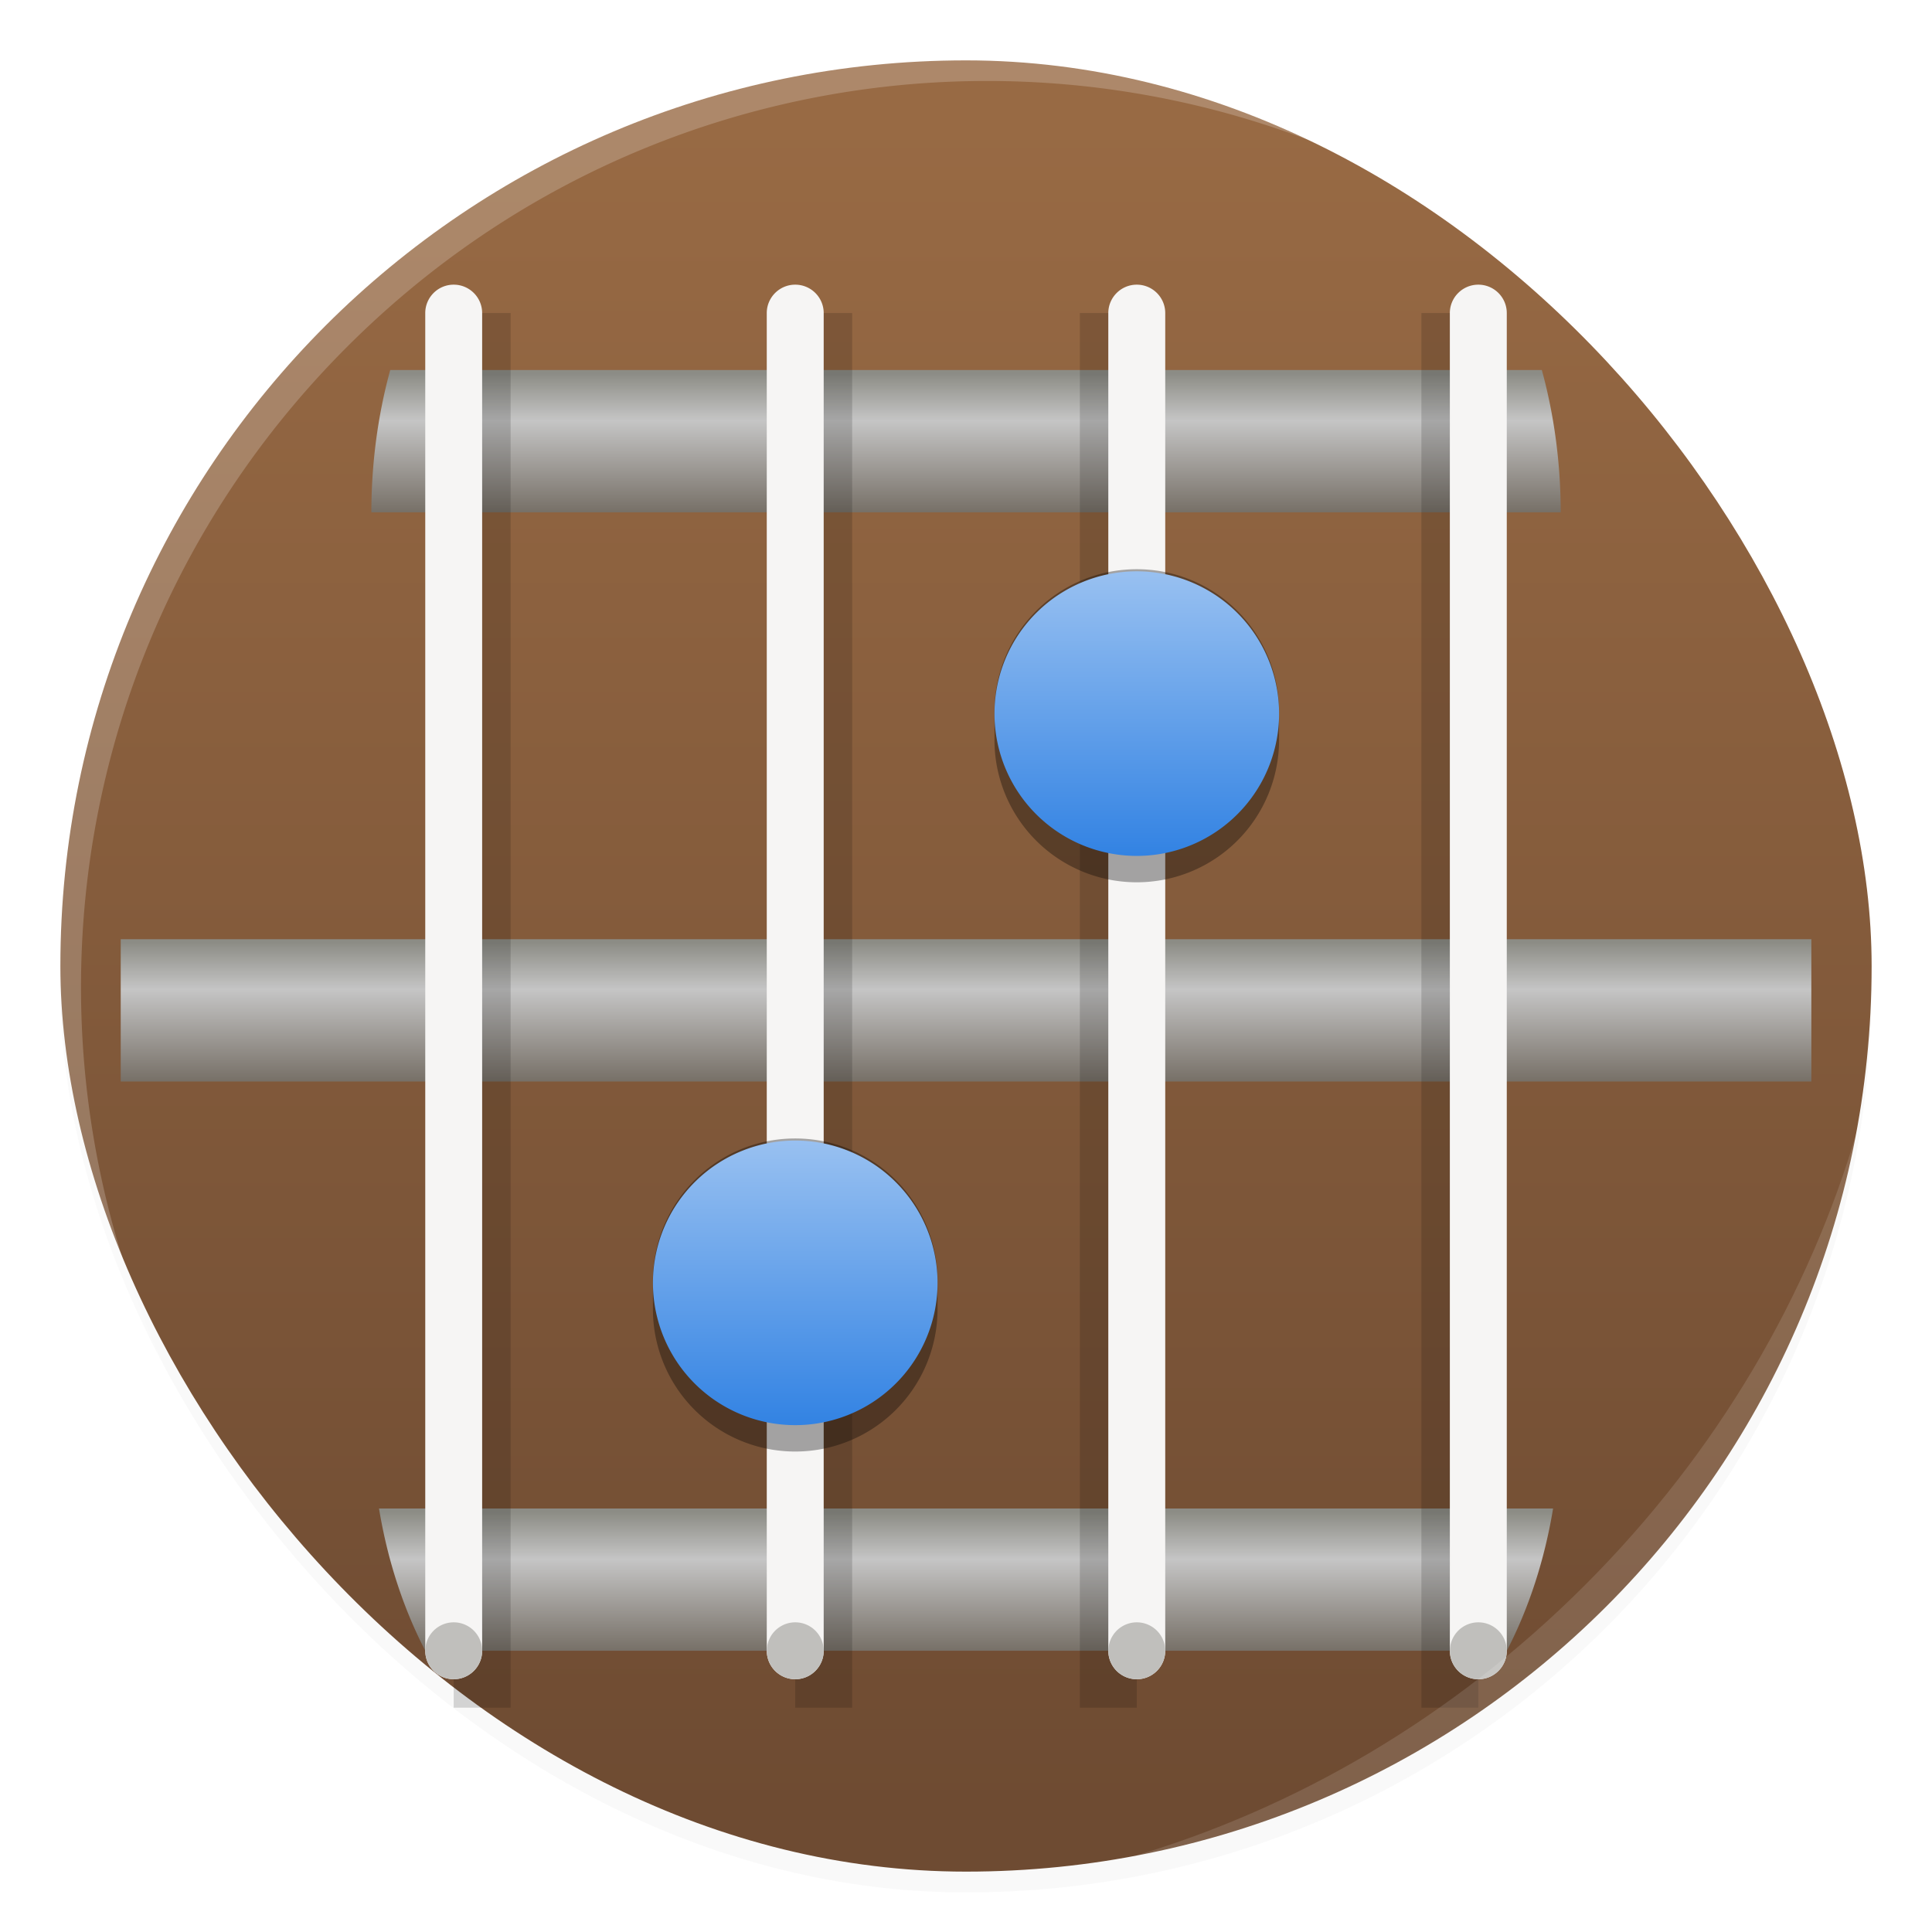 <svg width="64" height="64" version="1.1" xmlns="http://www.w3.org/2000/svg" xmlns:xlink="http://www.w3.org/1999/xlink">
 <defs>
  <linearGradient id="b">
   <stop stop-color="#99c1f1" offset="0"/>
   <stop stop-color="#3383e3" offset="1"/>
  </linearGradient>
  <linearGradient id="a" gradientUnits="userSpaceOnUse">
   <stop stop-color="#746d64" offset="0"/>
   <stop stop-color="#c5c5c5" offset=".667"/>
   <stop stop-color="#8c8c85" offset="1"/>
  </linearGradient>
  <linearGradient id="f" x1="64" x2="64" y1="250" y2="246" gradientTransform="matrix(.379 0 0 1.179 7.755 -277.67)" xlink:href="#a"/>
  <linearGradient id="e" x1="64" x2="64" y1="222" y2="218" gradientTransform="matrix(.538 0 0 1.179 -2.463 -225.81)" xlink:href="#a"/>
  <linearGradient id="g" x1="64" x2="64" y1="250" y2="246" gradientTransform="matrix(.379 0 0 1.179 7.755 -239.95)" xlink:href="#a"/>
  <linearGradient id="c" x1="32.001" x2="32.001" y1="3.969" y2="59.971" gradientUnits="userSpaceOnUse">
   <stop stop-color="#986a44" offset="0"/>
   <stop stop-color="#6e4b32" offset="1"/>
  </linearGradient>
  <linearGradient id="o" x1="37.657" x2="37.657" y1="18.856" y2="28.284" gradientUnits="userSpaceOnUse" xlink:href="#b"/>
  <linearGradient id="q" x1="26.343" x2="26.343" y1="37.713" y2="47.141" gradientUnits="userSpaceOnUse" xlink:href="#b"/>
  <filter id="k" x="-.381" y="-.016" width="1.761" height="1.031" color-interpolation-filters="sRGB">
   <feGaussianBlur stdDeviation=".299"/>
  </filter>
  <filter id="m" x="-.381" y="-.016" width="1.761" height="1.031" color-interpolation-filters="sRGB">
   <feGaussianBlur stdDeviation=".299"/>
  </filter>
  <filter id="i" x="-.38" y="-.016" width="1.761" height="1.031" color-interpolation-filters="sRGB">
   <feGaussianBlur stdDeviation=".299"/>
  </filter>
  <filter id="h" x="-.38" y="-.016" width="1.761" height="1.031" color-interpolation-filters="sRGB">
   <feGaussianBlur stdDeviation=".299"/>
  </filter>
  <filter id="p" x="-.166" y="-.151" width="1.333" height="1.303" color-interpolation-filters="sRGB">
   <feGaussianBlur stdDeviation=".654"/>
  </filter>
  <filter id="n" x="-.166" y="-.151" width="1.333" height="1.303" color-interpolation-filters="sRGB">
   <feGaussianBlur stdDeviation=".654"/>
  </filter>
  <filter id="e-8" x="-.014" y="-.014" width="1.028" height="1.028" color-interpolation-filters="sRGB">
   <feGaussianBlur stdDeviation=".298"/>
  </filter>
  <filter id="f-4" x="-.03" y="-.03" width="1.059" height="1.059" color-interpolation-filters="sRGB">
   <feGaussianBlur stdDeviation=".298"/>
  </filter>
  <filter id="filter30" x="-.039" y="-.039" width="1.078" height="1.078" color-interpolation-filters="sRGB">
   <feGaussianBlur stdDeviation="0.972"/>
  </filter>
 </defs>
 <rect x="2" y="2.69" width="60" height="60" rx="30" ry="30" fill="#000000" filter="url(#filter30)" opacity=".15"/>
 <rect x="2" y="2" width="60" height="60" rx="30" ry="30" fill="url(#c)"/>
 <path d="M3.999 31.113h56.004v4.714H3.999z" fill="url(#e)"/>
 <path d="m12.927 12.258a9.146 13 0 0 0-0.625 4.713h39.398a9.146 13 0 0 0-0.625-4.713z" fill="url(#f)" stroke-width=".839"/>
 <path d="m12.555 49.971a9.075 12.9 0 0 0 1.534 4.713h35.825a9.075 12.9 0 0 0 1.534-4.713z" fill="url(#g)" stroke-width=".839"/>
 <path d="m15.03 10.37h1.885v46.2h-1.886z" fill-opacity=".153" filter="url(#h)"/>
 <path d="M15.03 9.43c.52 0 .942.421.942.942v44.312a.942.942 0 1 1-1.885 0V10.372c0-.52.421-.942.942-.942m0 0" fill="#f6f5f4"/>
 <path d="M15.972 54.684a.942.942 0 1 1-1.884 0 .942.942 0 0 1 1.884 0m0 0" fill="#c0bfbc"/>
 <path d="m26.343 10.37h1.886v46.2h-1.886z" fill-opacity=".153" filter="url(#i)"/>
 <path d="M26.343 9.43c.521 0 .943.421.943.942v44.312a.942.942 0 1 1-1.886 0V10.372c0-.52.422-.942.943-.942m0 0" fill="#f6f5f4"/>
 <path d="M27.286 54.684a.942.942 0 1 1-1.884 0 .942.942 0 0 1 1.884 0m0 0" fill="#c0bfbc"/>
 <path d="m35.772 10.37h1.885v46.2h-1.885z" fill-opacity=".153" filter="url(#k)"/>
 <path d="M37.657 9.43c.521 0 .943.421.943.942v44.312a.942.942 0 1 1-1.886 0V10.372c0-.52.422-.942.943-.942m0 0" fill="#f6f5f4"/>
 <path d="M38.6 54.684a.942.942 0 1 1-1.884 0 .942.942 0 0 1 1.884 0m0 0" fill="#c0bfbc"/>
 <path d="m47.086 10.37h1.885v46.2h-1.885z" fill-opacity=".153" filter="url(#m)"/>
 <path d="M48.971 9.43c.521 0 .943.421.943.942v44.312a.942.942 0 1 1-1.886 0V10.372c0-.52.422-.942.943-.942m0 0" fill="#f6f5f4"/>
 <path d="M49.914 54.684a.942.942 0 1 1-1.884 0 .942.942 0 0 1 1.884 0m0 0" fill="#c0bfbc"/>
 <path d="M37.657 18.856a4.714 4.714 0 0 1 4.714 4.714v.943a4.714 4.714 0 1 1-9.428 0v-.943a4.714 4.714 0 0 1 4.714-4.714" filter="url(#n)" opacity=".579"/>
 <path d="M42.371 23.57a4.714 4.714 0 1 1-9.427.001 4.714 4.714 0 0 1 9.427 0" fill="url(#o)"/>
 <path d="M26.343 37.713a4.714 4.714 0 0 1 4.714 4.714v.943a4.714 4.714 0 1 1-9.428 0v-.943a4.714 4.714 0 0 1 4.714-4.714" filter="url(#p)" opacity=".579"/>
 <path d="m31.057 42.427a4.714 4.714 0 1 1-9.427 0 4.714 4.714 0 0 1 9.427 0" fill="url(#q)"/>
 <path d="m10.787 10.787a29.934 29.934 0 0 0 0 42.426c0.119 0.119 0.242 0.23 0.362 0.345-11.4-11.775-11.288-30.43 0.345-42.065s30.29-11.743 42.066-0.345c-0.116-0.12-0.227-0.243-0.345-0.362a29.934 29.934 0 0 0-42.426 0z" fill="#ffffff" filter="url(#e-8)" opacity=".45"/>
 <path d="m37.435 61.526c5.772-1.063 11.297-3.831 15.779-8.313s7.25-10.007 8.313-15.779c-1.592 5.434-4.606 10.657-9.02 15.072s-9.639 7.428-15.072 9.02" fill="#ffffff" filter="url(#f-4)" opacity=".35"/>
</svg>
